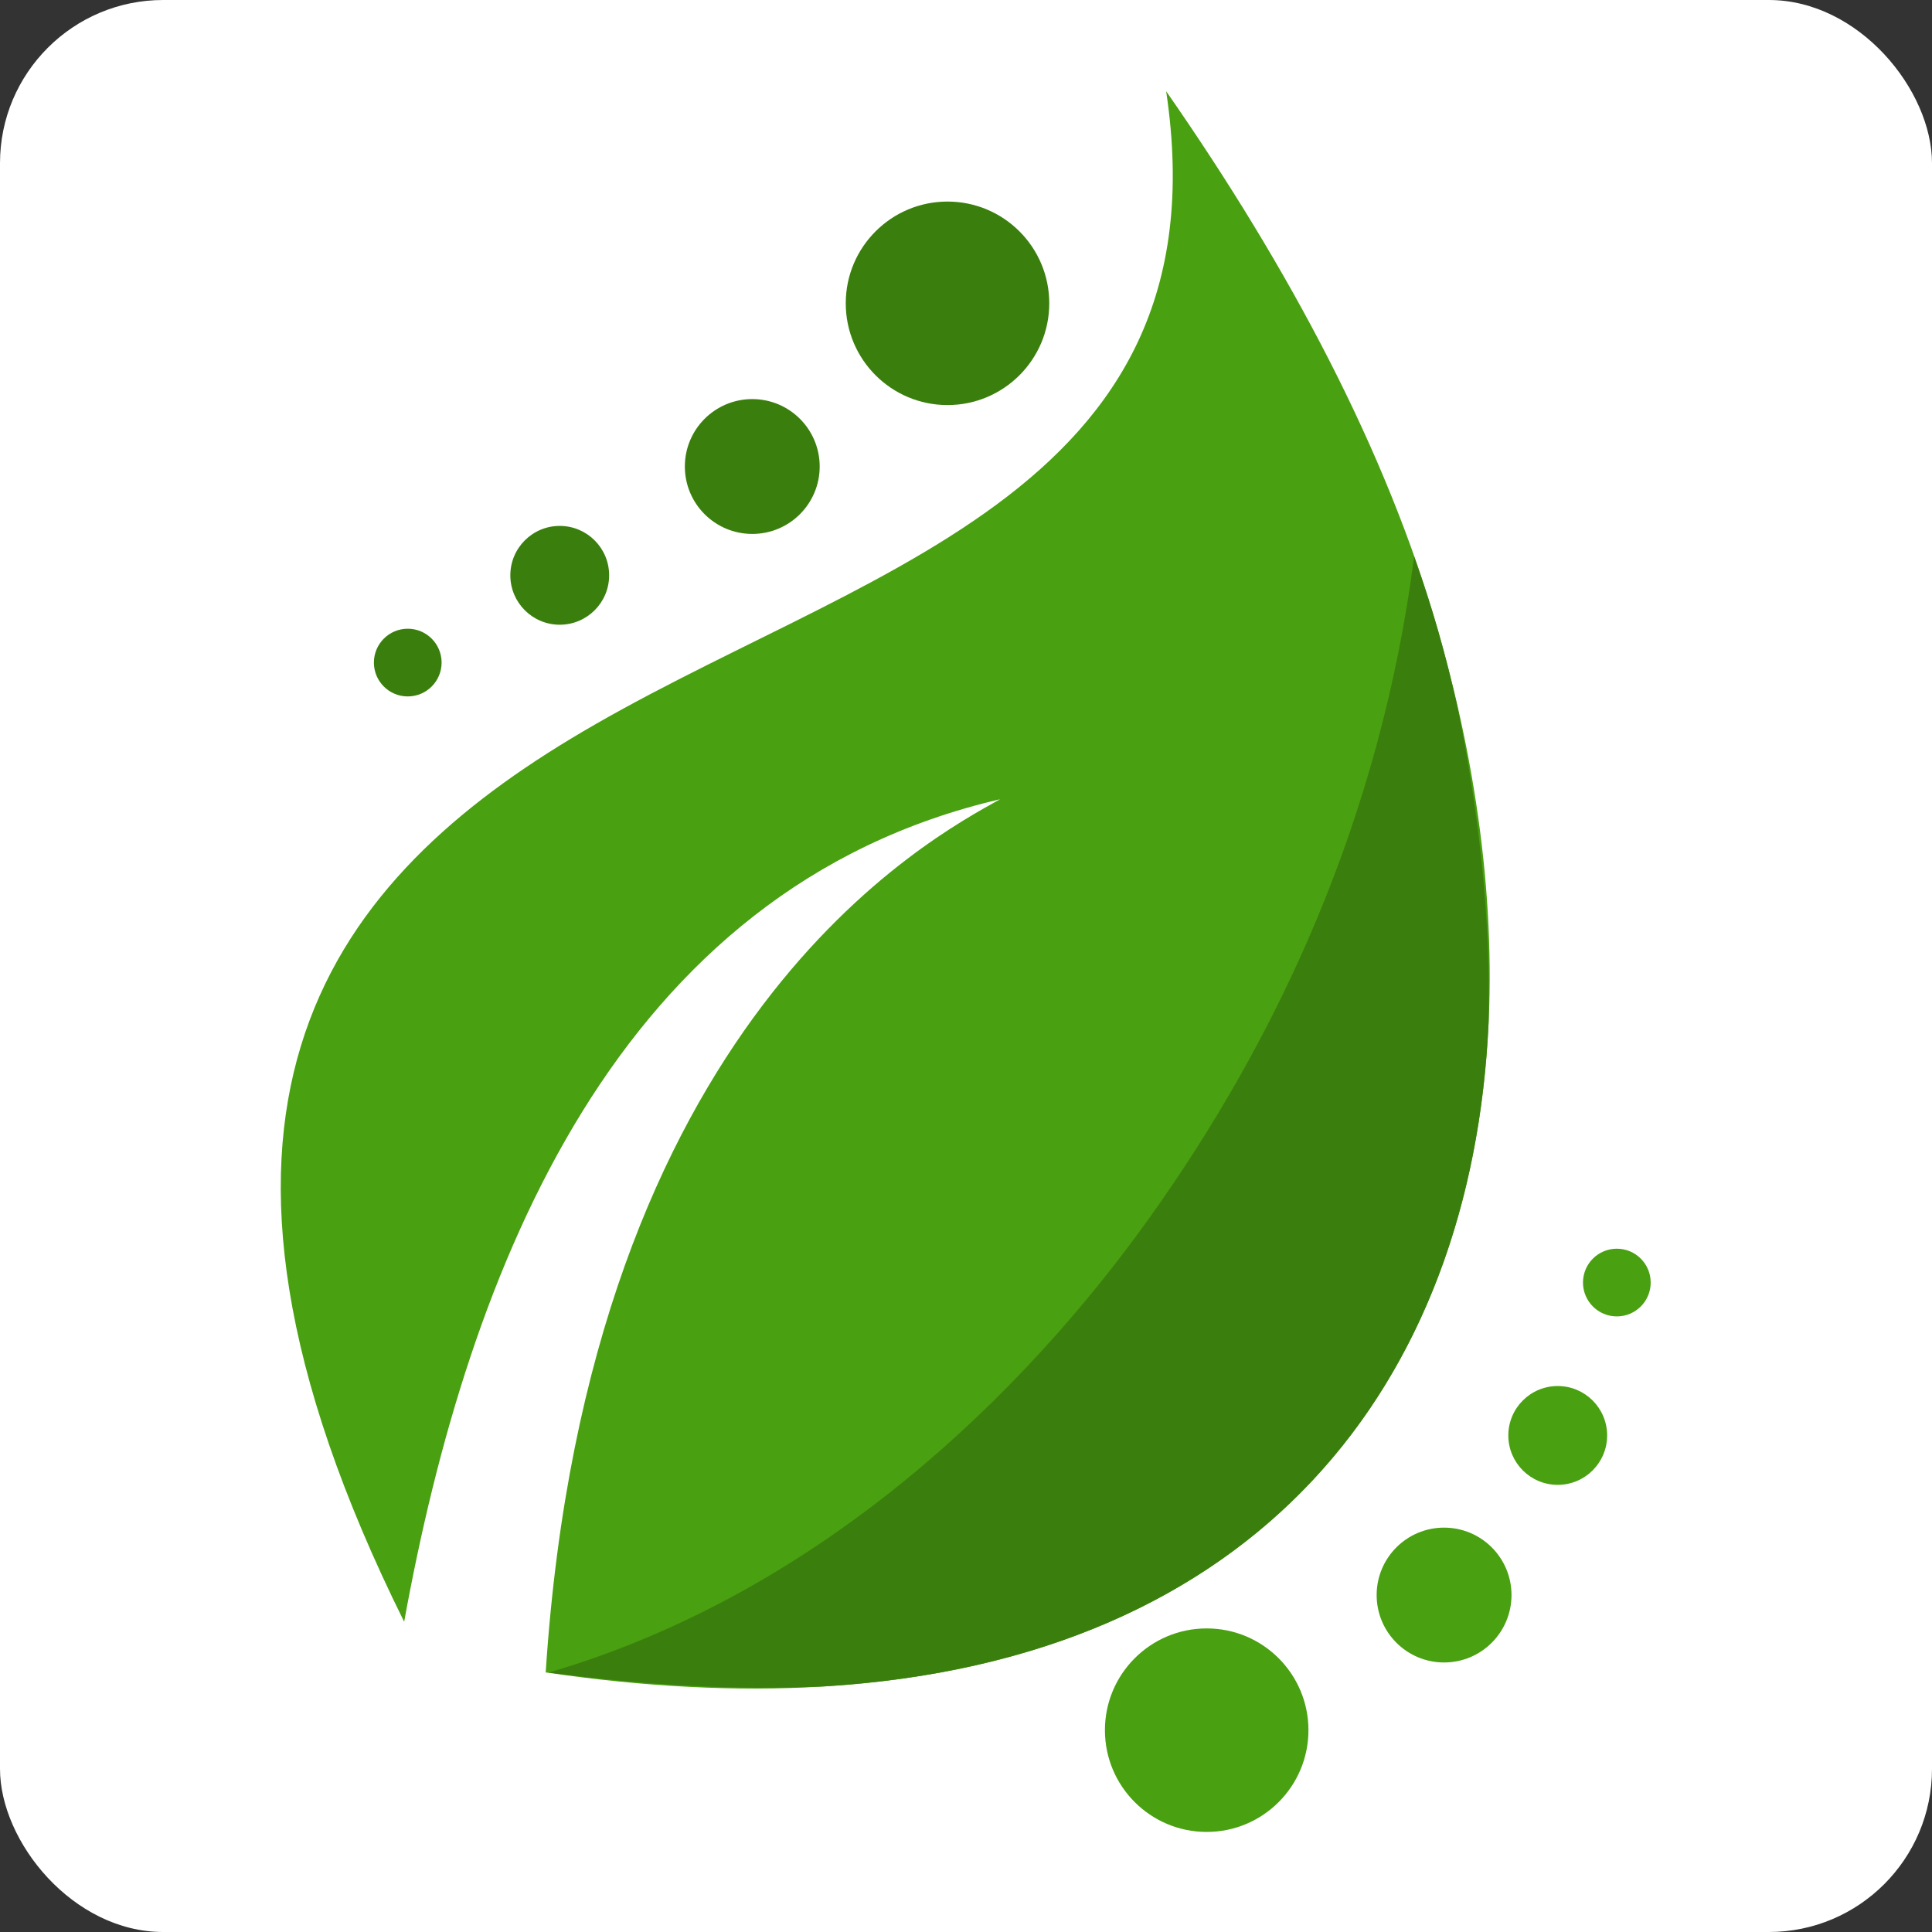 <?xml version="1.0" encoding="UTF-8" standalone="no"?>
<!-- Created with Inkscape (http://www.inkscape.org/) -->

<svg
   width="125.651mm"
   height="125.651mm"
   viewBox="0 0 125.651 125.651"
   version="1.1"
   id="svg5"
   inkscape:version="1.1.2 (0a00cf5339, 2022-02-04)"
   sodipodi:docname="logo.svg"
   xmlns:inkscape="http://www.inkscape.org/namespaces/inkscape"
   xmlns:sodipodi="http://sodipodi.sourceforge.net/DTD/sodipodi-0.dtd"
   xmlns="http://www.w3.org/2000/svg"
   xmlns:svg="http://www.w3.org/2000/svg">
  <rect x="0" y="0" width="125.651" height="125.651" fill="#333333" stroke="none"/>
  <sodipodi:namedview
     id="namedview7"
     pagecolor="#ffffff"
     bordercolor="#666666"
     borderopacity="1.0"
     inkscape:pageshadow="2"
     inkscape:pageopacity="0.0"
     inkscape:pagecheckerboard="0"
     inkscape:document-units="mm"
     showgrid="false"
     fit-margin-top="0"
     fit-margin-left="0"
     fit-margin-right="0"
     fit-margin-bottom="0"
     inkscape:zoom="0.99062851"
     inkscape:cx="306.37116"
     inkscape:cy="191.79743"
     inkscape:window-width="1366"
     inkscape:window-height="732"
     inkscape:window-x="0"
     inkscape:window-y="0"
     inkscape:window-maximized="1"
     inkscape:current-layer="g33122" />
  <defs
     id="defs2" />
  <g
     inkscape:label="Layer 1"
     inkscape:groupmode="layer"
     id="layer1"
     transform="translate(-43.85,-31.93)">
    <rect
       style="fill:#ffffff;stroke:none;stroke-width:0.672;stroke-linejoin:round"
       id="rect43"
       width="125.651"
       height="125.651"
       x="43.85"
       y="31.93"
       ry="10.613" />
    <g
       id="g33122"
       transform="matrix(1.075,0,0,1.075,-11.385,-13.872)">
      <path
         id="path366"
         style="fill:#49a010;fill-opacity:1;stroke:none;stroke-width:1px;stroke-linecap:butt;stroke-linejoin:miter;stroke-opacity:1"
         d="M 294.652,61.117 C 308.644,154.366 222.592,170.327 158.623,209.01 102.691,242.832 63.218,294.728 120.689,410.533 135.304,330.02 169.178,243.088 256.742,222.758 240.91,231.607 162.691,272.716 153.004,422.1 335.145,448.95 396.931,324.894 356.808,184.519 345.072,143.457 322.968,101.796 294.652,61.117 Z"
         sodipodi:nodetypes="cscccsc"
         transform="matrix(0.265,0,0,0.265,43.85,31.93)" />
      <circle
         style="fill:#3a7f0d;fill-opacity:1;stroke:none;stroke-width:0.385;stroke-linejoin:round"
         id="circle1273"
         cx="108.705"
         cy="60.957"
         r="6.156" />
      <circle
         style="fill:#3a7f0d;fill-opacity:1;stroke:none;stroke-width:0.255;stroke-linejoin:round"
         id="circle1275"
         cx="96.893"
         cy="70.83"
         r="4.079" />
      <circle
         style="fill:#3a7f0d;fill-opacity:1;stroke:none;stroke-width:0.187;stroke-linejoin:round"
         id="circle1277"
         cx="85.245"
         cy="77.413"
         r="2.989" />
      <circle
         style="fill:#3a7f0d;fill-opacity:1;stroke:none;stroke-width:0.128;stroke-linejoin:round"
         id="circle1279"
         cx="76.05"
         cy="82.692"
         r="2.048" />
      <g
         id="g1293"
         transform="rotate(180,137.346,138.833)"
         style="fill:#49a010;fill-opacity:1">
        <circle
           style="fill:#49a010;fill-opacity:1;stroke:none;stroke-width:0.385;stroke-linejoin:round"
           id="circle1281"
           cx="150.307"
           cy="130.385"
           r="6.156" />
        <circle
           style="fill:#49a010;fill-opacity:1;stroke:none;stroke-width:0.255;stroke-linejoin:round"
           id="circle1283"
           cx="135.945"
           cy="138.56"
           r="4.079" />
        <circle
           style="fill:#49a010;fill-opacity:1;stroke:none;stroke-width:0.187;stroke-linejoin:round"
           id="circle1285"
           cx="129.069"
           cy="148.216"
           r="2.989" />
        <circle
           style="fill:#49a010;fill-opacity:1;stroke:none;stroke-width:0.128;stroke-linejoin:round"
           id="circle1287"
           cx="125.493"
           cy="157.466"
           r="2.048" />
      </g>
      <path
         id="path1622"
         style="fill:#3a7f0d;fill-opacity:1;stroke:none;stroke-width:1.898;stroke-linejoin:round"
         d="m 351.27,167.336 c -7.772,60.128 -31.331,110.296 -60.559,151.162 -28.076,39.255 -74.38,85.284 -137.029,103.635 22.879,3.039 43.759,4.033 62.723,3.164 99.142,-5.999 148.05,-68.965 151.854,-151.547 0.532,-22.494 -1.917,-46.76 -7.145,-72.299 -1.288,-5.616 -2.682,-11.253 -4.305,-16.932 -1.634,-5.717 -3.514,-11.448 -5.539,-17.184 z"
         transform="matrix(0.265,0,0,0.265,43.85,31.93)" />
    </g>
  </g>
</svg>
